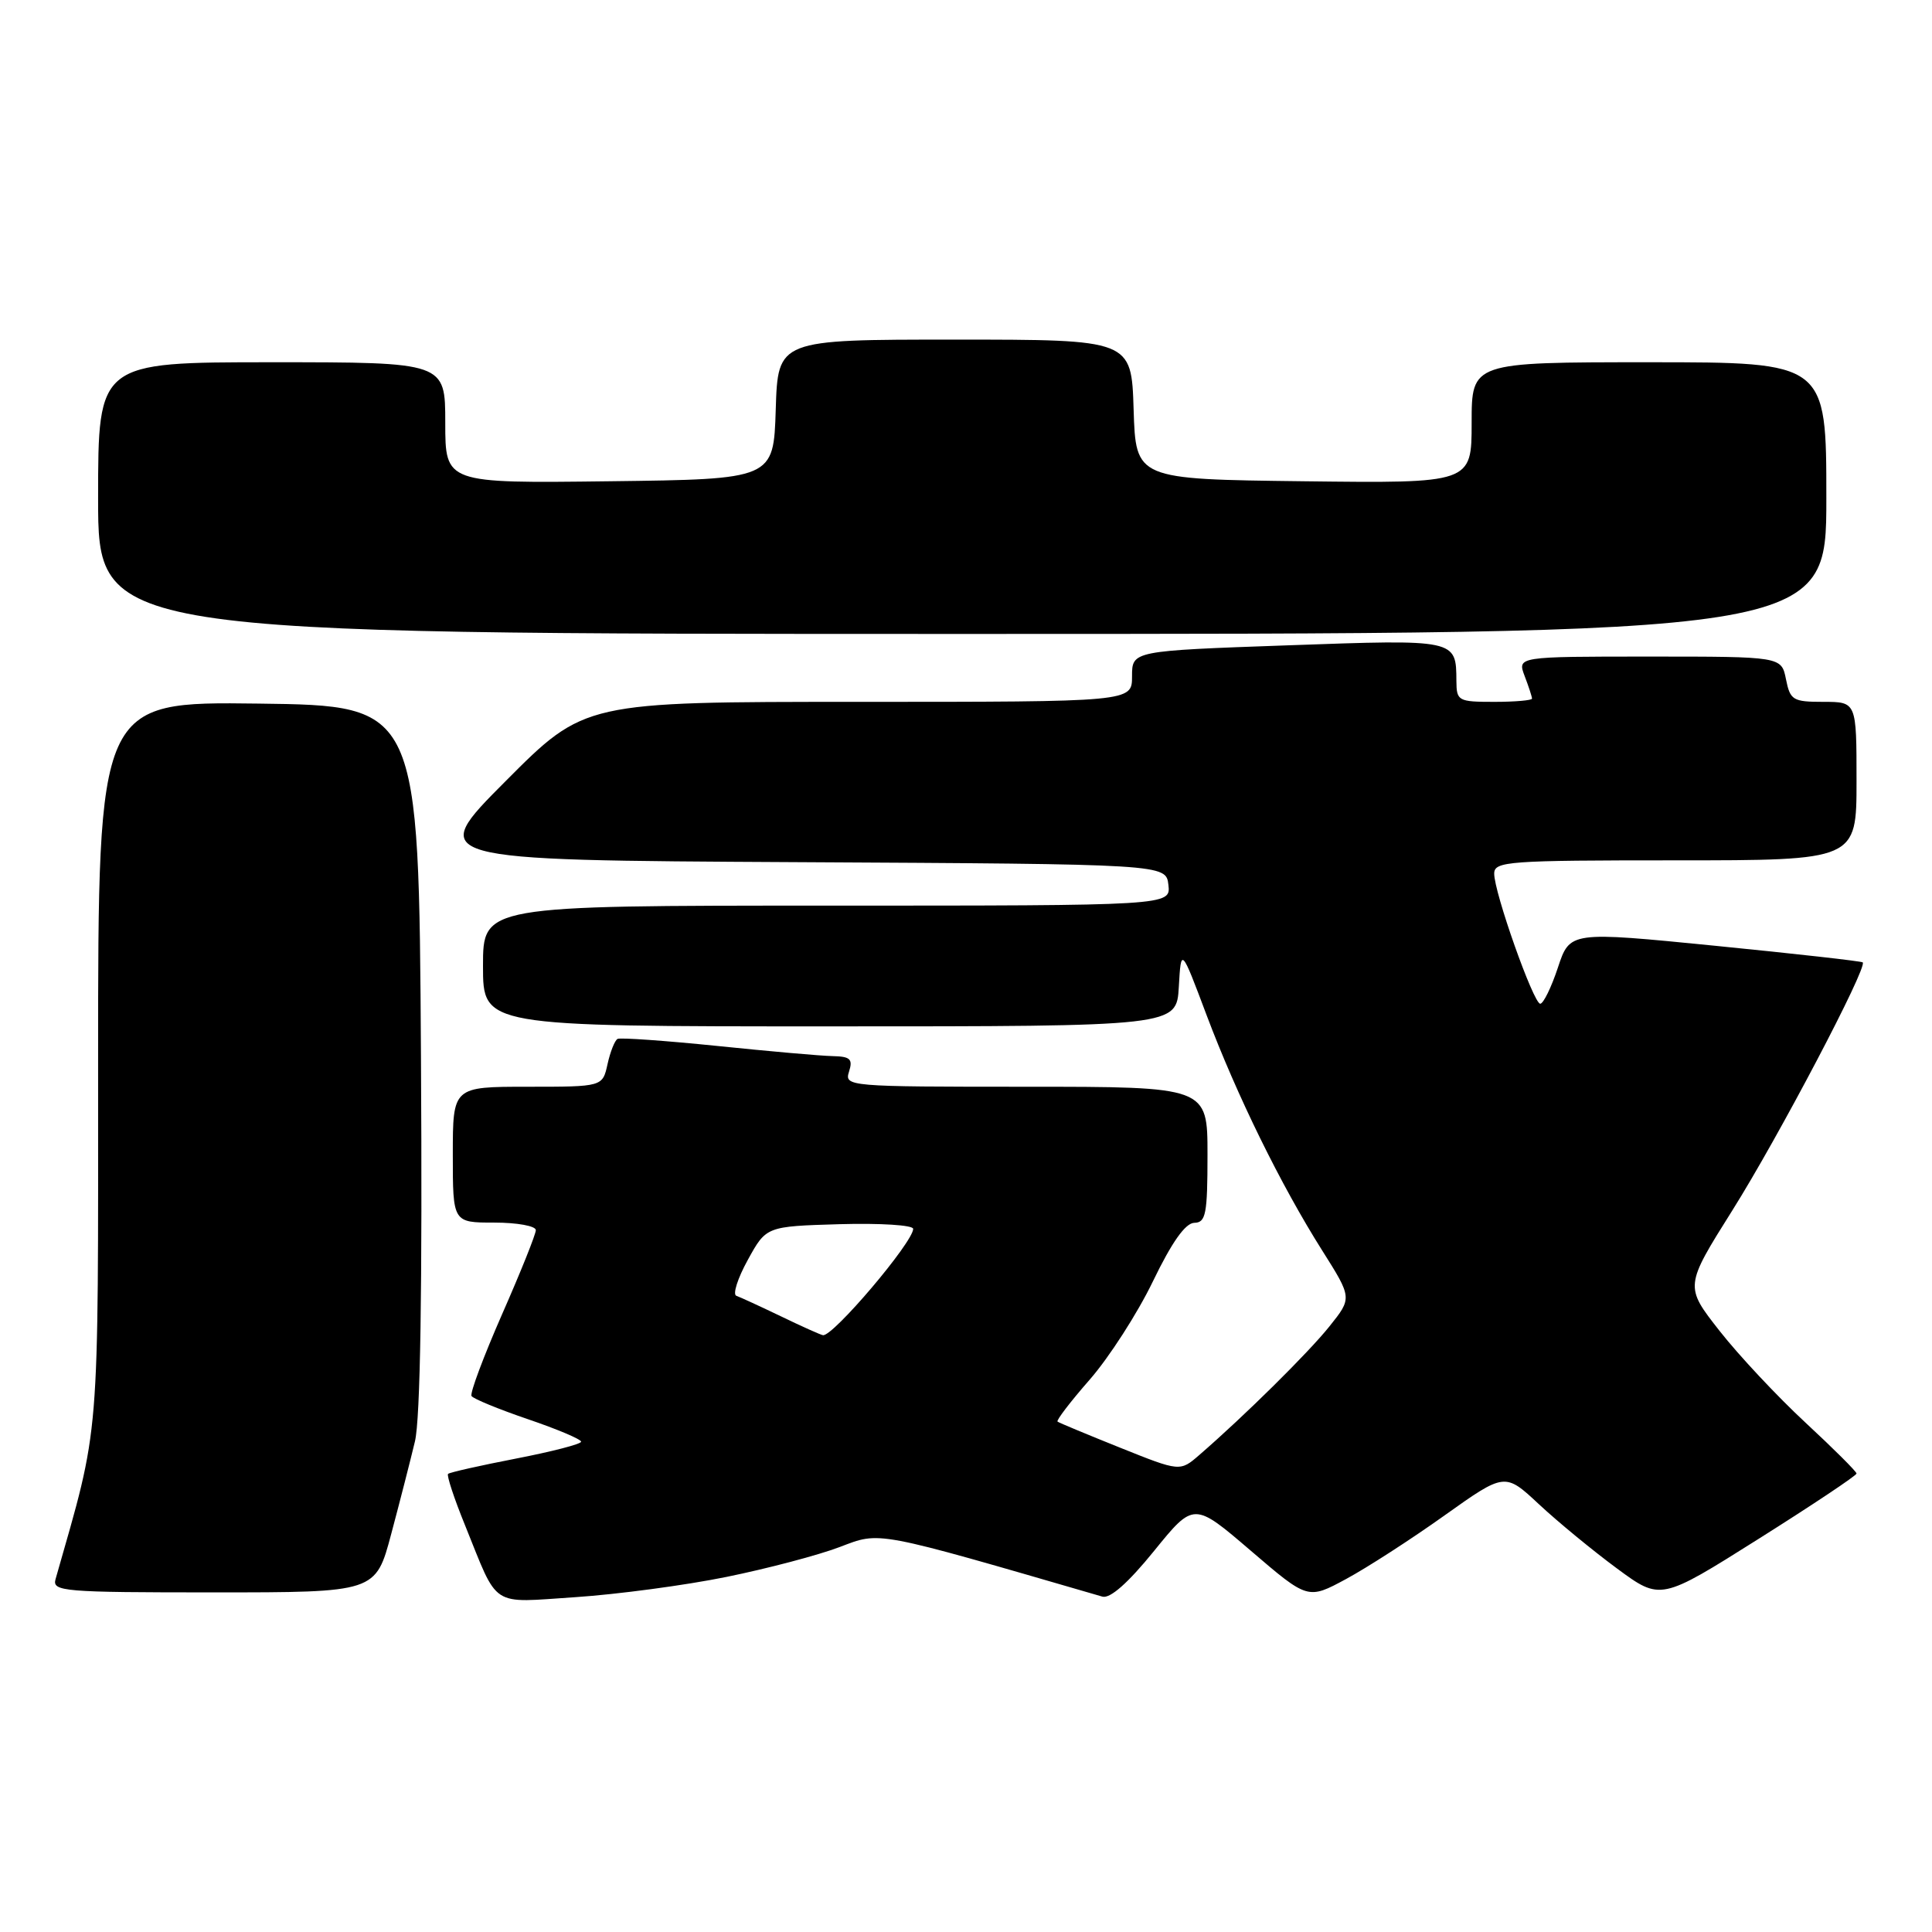 <?xml version="1.0" encoding="UTF-8" standalone="no"?>
<!DOCTYPE svg PUBLIC "-//W3C//DTD SVG 1.1//EN" "http://www.w3.org/Graphics/SVG/1.1/DTD/svg11.dtd" >
<svg xmlns="http://www.w3.org/2000/svg" xmlns:xlink="http://www.w3.org/1999/xlink" version="1.1" viewBox="0 0 256 256">
 <g >
 <path fill="currentColor"
d=" M 96.26 208.95 C 101.71 207.84 108.46 206.06 111.26 204.99 C 116.72 202.92 115.64 202.72 146.07 211.56 C 147.09 211.86 149.48 209.75 152.91 205.52 C 158.19 199.01 158.19 199.01 165.75 205.49 C 173.30 211.96 173.30 211.96 178.36 209.23 C 181.14 207.73 187.01 203.94 191.41 200.80 C 199.41 195.11 199.41 195.11 203.95 199.35 C 206.45 201.68 211.10 205.50 214.27 207.84 C 220.04 212.09 220.04 212.09 233.02 203.91 C 240.16 199.41 246.00 195.52 246.00 195.25 C 246.00 194.99 242.96 191.96 239.25 188.52 C 235.54 185.08 230.41 179.61 227.86 176.36 C 223.22 170.45 223.22 170.45 229.54 160.39 C 235.62 150.73 247.50 128.13 246.82 127.52 C 246.65 127.36 237.84 126.37 227.26 125.32 C 208.02 123.41 208.02 123.41 206.43 128.21 C 205.56 130.84 204.50 133.00 204.09 133.00 C 203.20 133.00 197.97 118.24 197.99 115.75 C 198.00 114.13 199.81 114.00 222.00 114.00 C 246.00 114.00 246.00 114.00 246.00 103.50 C 246.00 93.00 246.00 93.00 241.62 93.00 C 237.56 93.00 237.21 92.78 236.65 90.00 C 236.05 87.00 236.05 87.00 218.55 87.00 C 201.05 87.00 201.05 87.00 202.02 89.57 C 202.56 90.98 203.00 92.33 203.00 92.57 C 203.00 92.80 200.75 93.00 198.00 93.00 C 193.22 93.00 193.00 92.88 192.98 90.25 C 192.95 84.69 193.05 84.71 170.62 85.51 C 150.00 86.24 150.00 86.24 150.00 89.62 C 150.00 93.00 150.00 93.00 113.73 93.00 C 77.46 93.00 77.46 93.00 67.01 103.49 C 56.55 113.98 56.55 113.98 105.53 114.24 C 154.50 114.50 154.50 114.50 154.82 117.25 C 155.13 120.00 155.13 120.00 109.57 120.00 C 64.00 120.00 64.00 120.00 64.00 128.00 C 64.00 136.00 64.00 136.00 109.95 136.00 C 155.90 136.00 155.90 136.00 156.20 130.76 C 156.50 125.52 156.50 125.52 159.88 134.51 C 163.90 145.17 169.71 157.01 175.20 165.70 C 179.17 171.99 179.17 171.99 176.16 175.75 C 173.37 179.24 164.91 187.60 158.93 192.78 C 156.36 195.01 156.36 195.01 148.43 191.83 C 144.07 190.08 140.33 188.53 140.13 188.37 C 139.93 188.22 141.85 185.71 144.40 182.80 C 146.95 179.88 150.72 174.03 152.77 169.78 C 155.28 164.58 157.07 162.06 158.25 162.03 C 159.78 162.00 160.00 160.89 160.00 153.00 C 160.00 144.00 160.00 144.00 135.93 144.00 C 112.32 144.00 111.88 143.96 112.50 142.00 C 113.03 140.33 112.67 139.99 110.32 139.94 C 108.77 139.91 101.88 139.30 95.00 138.59 C 88.12 137.89 82.20 137.47 81.83 137.66 C 81.46 137.86 80.86 139.37 80.50 141.01 C 79.84 144.00 79.84 144.00 69.92 144.00 C 60.00 144.00 60.00 144.00 60.00 153.00 C 60.00 162.00 60.00 162.00 65.50 162.00 C 68.53 162.00 71.00 162.45 71.00 163.00 C 71.00 163.54 68.99 168.56 66.53 174.14 C 64.08 179.73 62.25 184.60 62.48 184.98 C 62.72 185.35 66.08 186.73 69.95 188.05 C 73.83 189.37 77.00 190.71 77.00 191.03 C 77.00 191.35 73.11 192.35 68.37 193.27 C 63.62 194.19 59.57 195.10 59.37 195.30 C 59.17 195.50 60.17 198.55 61.61 202.08 C 66.12 213.22 64.83 212.38 76.28 211.63 C 81.82 211.26 90.81 210.06 96.26 208.95 Z  M 51.84 203.25 C 52.98 198.99 54.39 193.47 54.98 191.00 C 55.70 188.02 55.97 170.82 55.78 140.00 C 55.50 93.50 55.50 93.50 34.25 93.23 C 13.00 92.96 13.00 92.96 13.00 140.60 C 13.00 192.15 13.31 188.36 7.36 209.25 C 6.90 210.88 8.36 211.00 28.32 211.00 C 49.78 211.00 49.78 211.00 51.84 203.25 Z  M 242.00 66.00 C 242.00 48.00 242.00 48.00 218.50 48.00 C 195.00 48.00 195.00 48.00 195.00 56.02 C 195.00 64.04 195.00 64.04 172.75 63.77 C 150.50 63.50 150.50 63.50 150.21 54.25 C 149.92 45.00 149.92 45.00 126.50 45.00 C 103.08 45.00 103.08 45.00 102.79 54.25 C 102.50 63.50 102.50 63.50 80.75 63.77 C 59.00 64.04 59.00 64.04 59.00 56.02 C 59.00 48.00 59.00 48.00 36.00 48.00 C 13.00 48.00 13.00 48.00 13.00 66.00 C 13.00 84.00 13.00 84.00 127.50 84.00 C 242.00 84.00 242.00 84.00 242.00 66.00 Z  M 103.50 174.43 C 100.75 173.11 98.08 171.88 97.57 171.70 C 97.06 171.53 97.74 169.38 99.09 166.94 C 101.53 162.50 101.53 162.50 111.27 162.21 C 116.62 162.06 121.00 162.33 121.00 162.83 C 121.00 164.59 110.38 177.11 109.05 176.92 C 108.75 176.88 106.25 175.76 103.50 174.43 Z "/>
</g>
</svg>